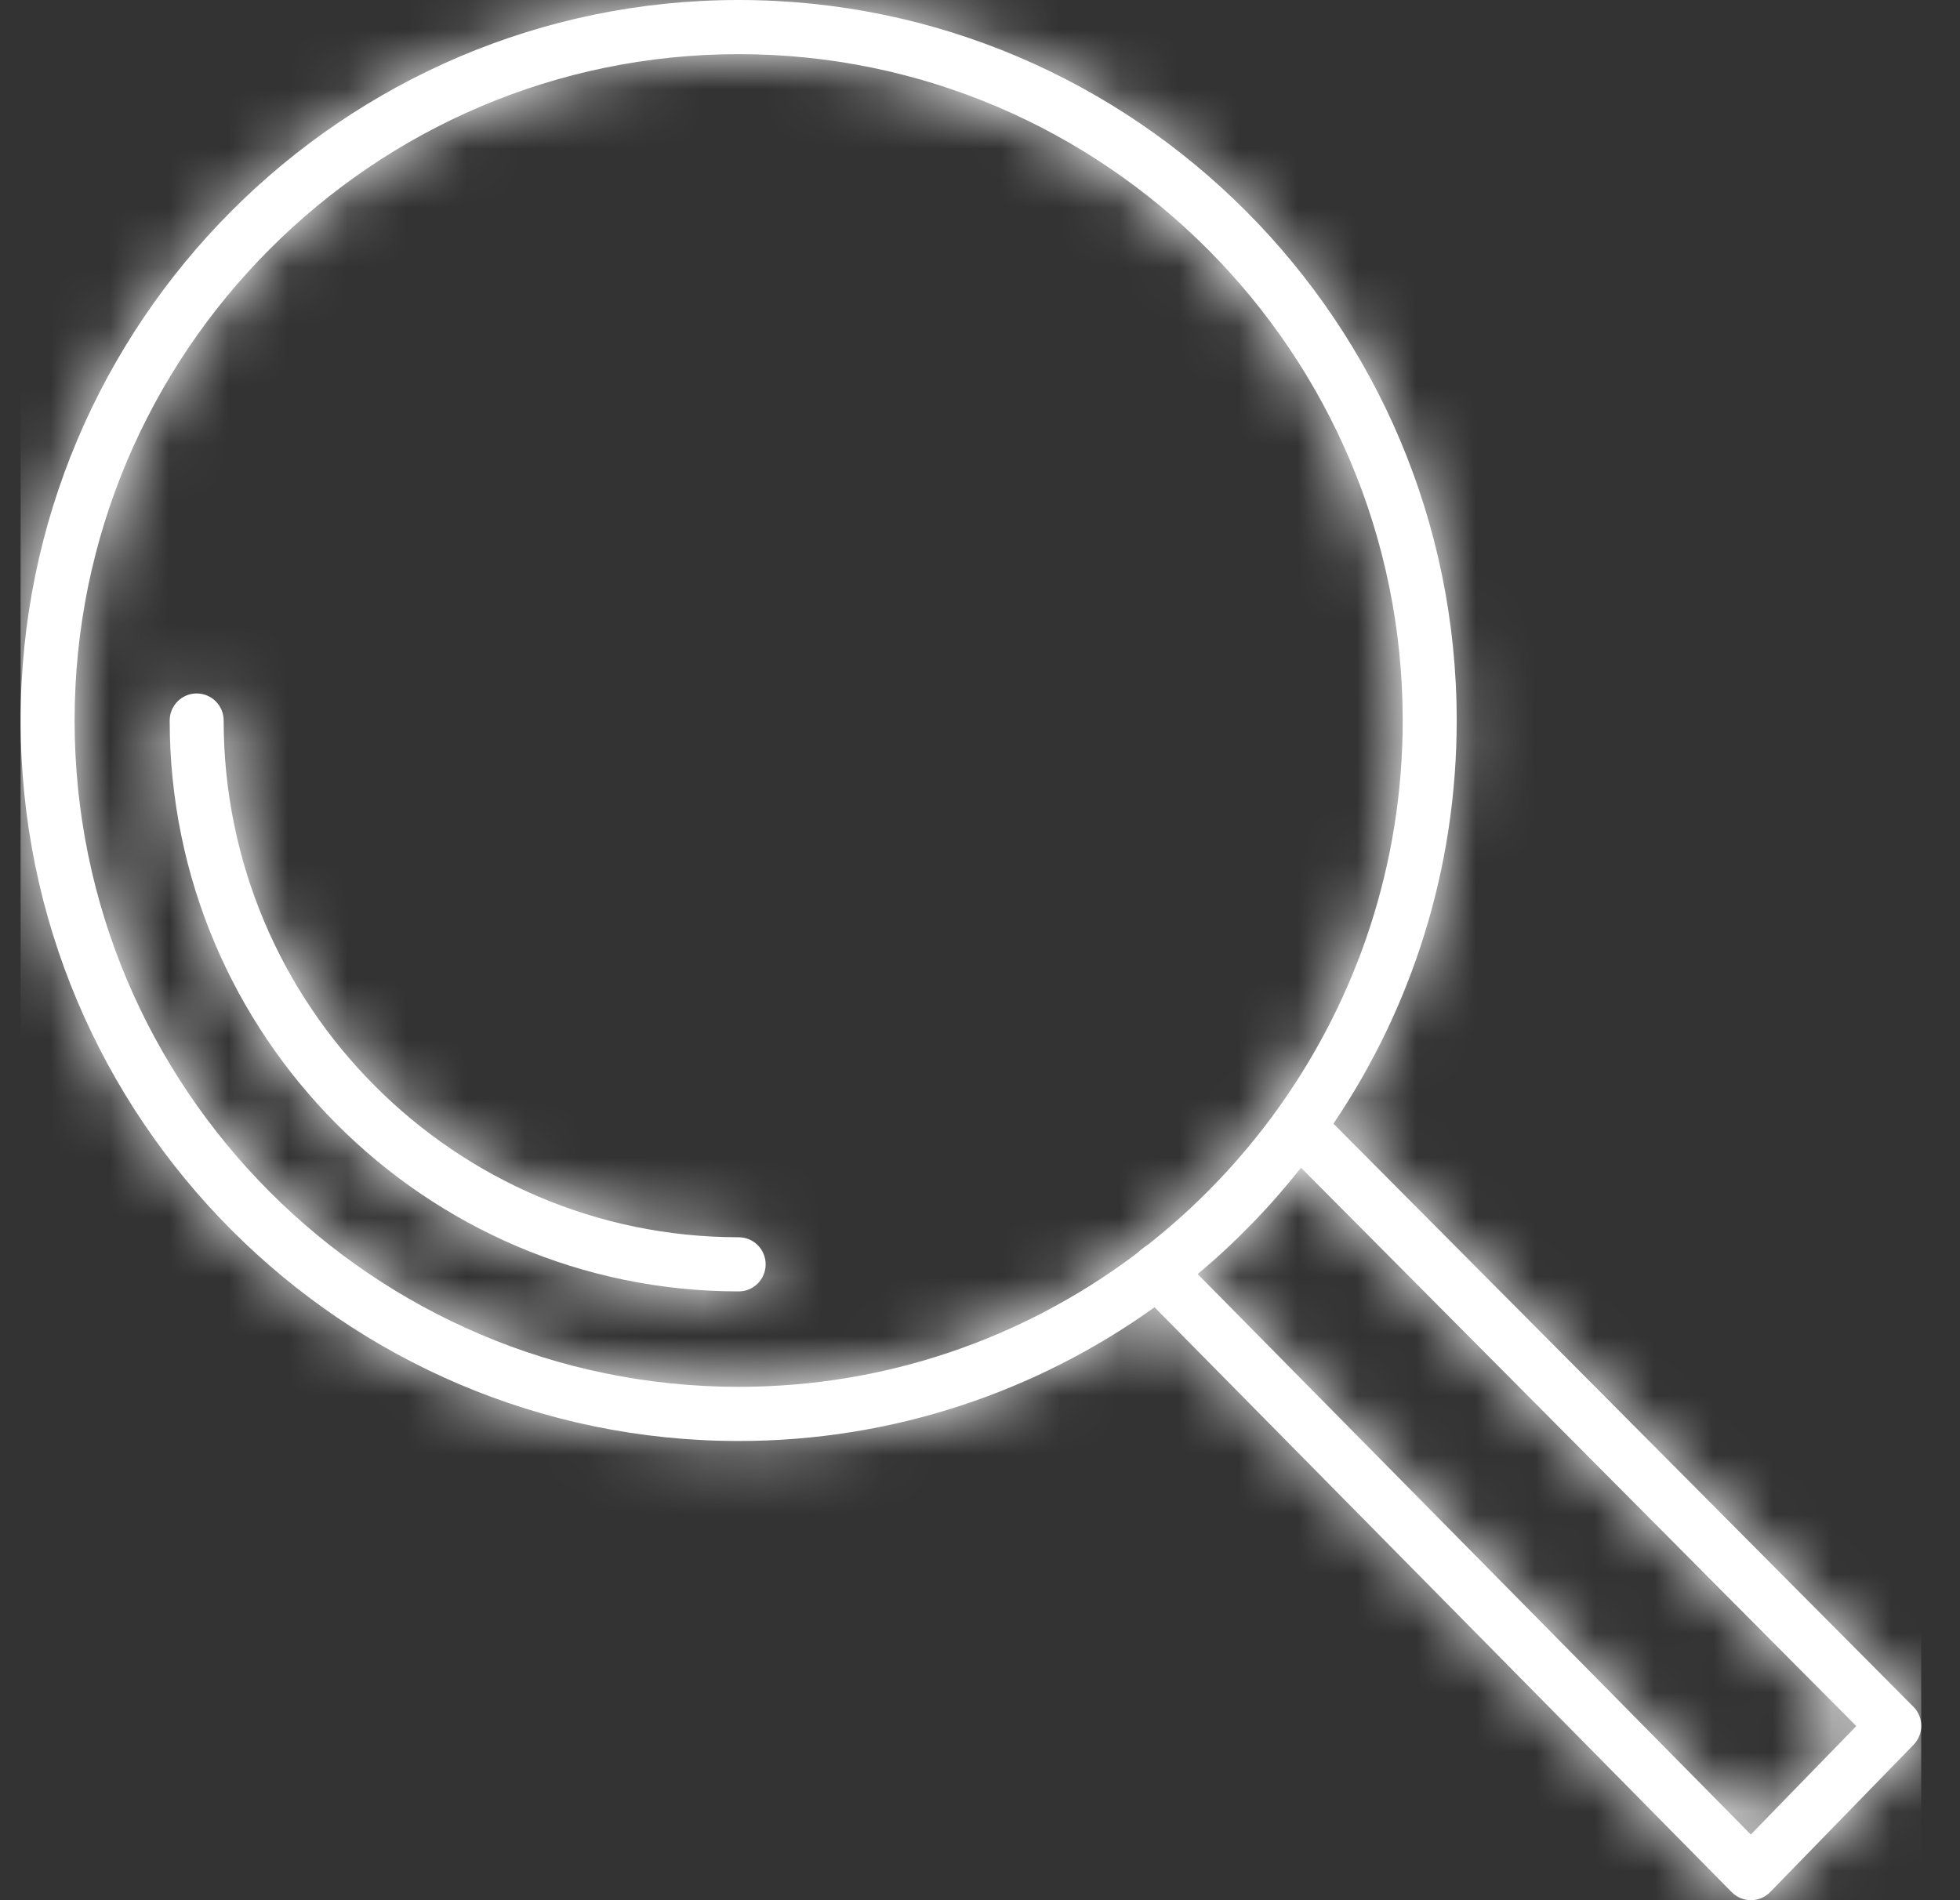 <?xml version="1.0" encoding="UTF-8"?>
<svg width="33px" height="32px" viewBox="0 0 33 32" version="1.1" xmlns="http://www.w3.org/2000/svg" xmlns:xlink="http://www.w3.org/1999/xlink">
    <rect x="0" y="0" width="33" height="32" fill="#333333" stroke="none"/>
    <!-- Generator: sketchtool 62 (101010) - https://sketch.com -->
    <title>4C3EFBBC-9ECF-4A6A-ACD7-DDB95CA59BCD</title>
    <desc>Created with sketchtool.</desc>
    <defs>
        <path d="M30.907,29.068 L21.558,19.665 C21.04,20.32 20.458,20.921 19.818,21.456 L29.131,30.894 L30.907,29.068 Z M12.09,23.355 C14.578,23.355 16.878,22.534 18.737,21.15 C18.831,21.08 18.887,21.02 18.983,20.959 C19.816,20.302 20.554,19.529 21.173,18.664 C21.178,18.658 21.18,18.651 21.185,18.646 C21.186,18.645 21.186,18.645 21.187,18.644 C22.496,16.807 23.27,14.56 23.27,12.134 C23.27,5.946 18.254,0.912 12.09,0.912 C5.925,0.912 0.909,5.946 0.909,12.134 C0.909,18.321 5.925,23.355 12.09,23.355 L12.09,23.355 Z M31.868,28.742 C32.044,28.918 32.045,29.204 31.871,29.383 L29.458,31.862 C29.373,31.95 29.257,32 29.135,32 L29.133,32 C29.012,32 28.896,31.951 28.81,31.865 L19.092,22.015 C17.114,23.431 14.698,24.267 12.09,24.267 C5.424,24.267 0,18.824 0,12.134 C0,5.443 5.424,0 12.09,0 C18.756,0 24.179,5.443 24.179,12.134 C24.179,14.647 23.413,16.984 22.104,18.923 L31.868,28.742 Z M12.544,21.292 C12.544,21.544 12.341,21.748 12.09,21.748 C6.808,21.748 2.51,17.435 2.51,12.134 C2.51,11.882 2.714,11.678 2.964,11.678 C3.216,11.678 3.419,11.882 3.419,12.134 C3.419,16.932 7.309,20.836 12.09,20.836 C12.341,20.836 12.544,21.04 12.544,21.292 L12.544,21.292 Z" id="path-1"></path>
    </defs>
    <g id="Asset-Artboard-Page" stroke="none" stroke-width="1" fill="none" fill-rule="evenodd">
        <g id="icons/products/red/A-car-home/a07-household-content-insurance-icons/products/white/F-action-navigation/f11-search" transform="translate(0.347, 0)">
            <g id="icons/products/white/F-action-navigation/f11-search">
                <polygon id="Rectangle-path" fill-opacity="0" fill="#FFFFFF" fill-rule="nonzero" points="-5.4466667e-14 0 32 0 32 32 -5.4466667e-14 32"></polygon>
                <mask id="mask-2" fill="white">
                    <use xlink:href="#path-1"></use>
                </mask>
                <use id="Mask" fill="#FFFFFF" xlink:href="#path-1"></use>
                <polygon id="Color-Style" fill="#FFFFFF" mask="url(#mask-2)" points="0 0 32 0 32 32 0 32"></polygon>
            </g>
        </g>
    </g>
</svg>